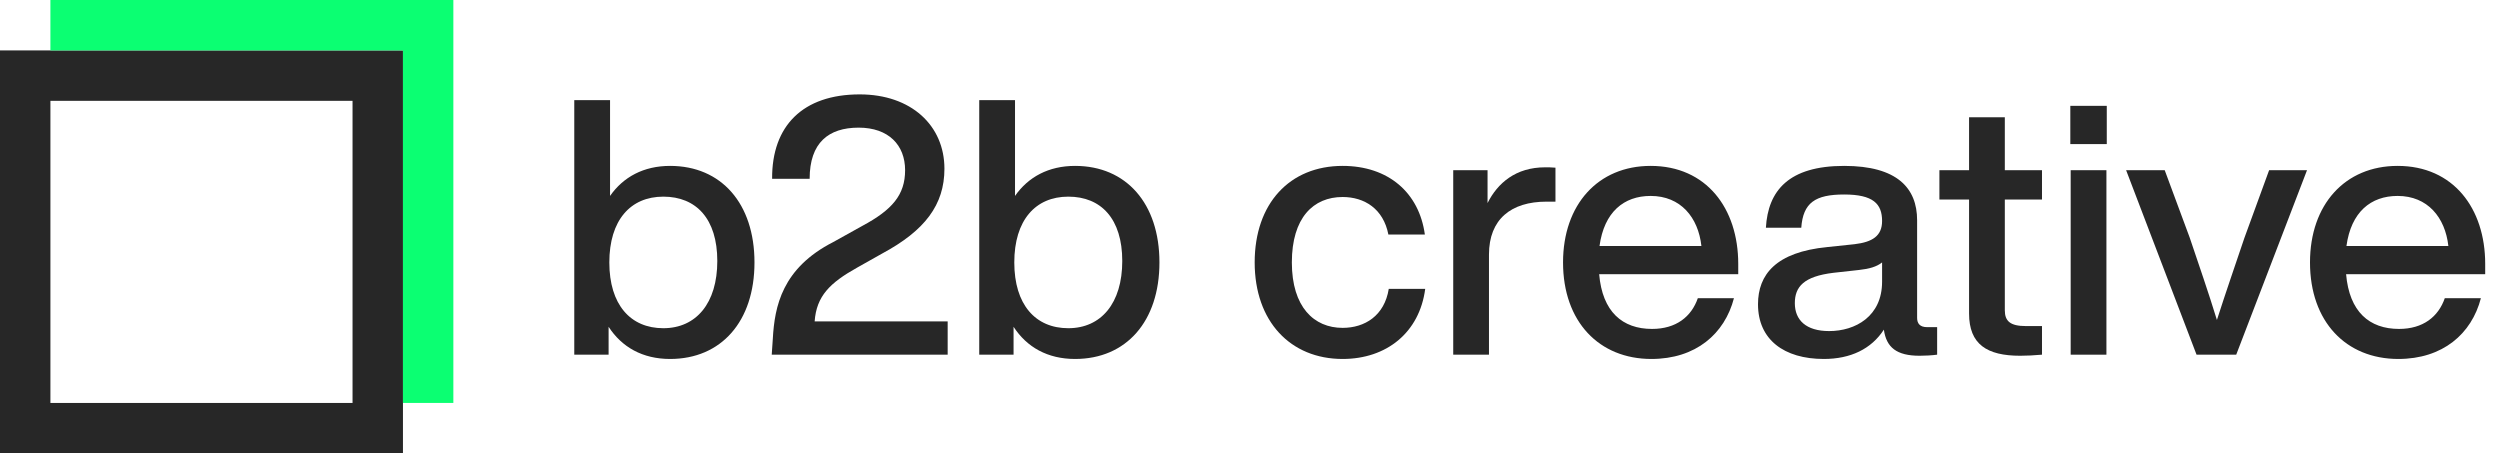<svg width="193" height="35" viewBox="0 0 193 35" fill="none" xmlns="http://www.w3.org/2000/svg">
<g clip-path="url(#clip0_600_3050)">
<path fill-rule="evenodd" clip-rule="evenodd" d="M-5.34058e-05 3.892V35H31.108V3.892H-5.34058e-05ZM27.216 31.108H3.892V7.784H27.216V31.108Z" fill="#272727"/>
<path fill-rule="evenodd" clip-rule="evenodd" d="M34.999 0V31.108H31.108V3.892H3.891V0H34.999Z" fill="#0BFF72"/>
</g>
<g clip-path="url(#clip1_600_3050)">
<path d="M58.246 20.26C58.246 24.814 55.679 27.712 51.733 27.712C49.607 27.712 48.006 26.801 46.984 25.228V27.381H44.334V7.728H47.096V15.126C48.117 13.663 49.69 12.807 51.733 12.807C55.679 12.807 58.246 15.706 58.246 20.26ZM55.376 20.15C55.376 16.892 53.746 15.181 51.209 15.181C48.669 15.181 47.04 17.003 47.04 20.26C47.04 23.517 48.669 25.338 51.209 25.338C53.746 25.338 55.376 23.406 55.376 20.15Z" fill="#272727"/>
<path d="M73.16 24.814V27.381H59.578L59.662 26.139C59.801 23.655 60.379 20.701 64.327 18.687L66.561 17.444C68.881 16.202 69.874 15.043 69.874 13.139C69.874 11.206 68.604 9.854 66.287 9.854C63.968 9.854 62.505 11.013 62.505 13.801H59.608C59.578 9.716 61.981 7.287 66.37 7.287C70.344 7.287 72.91 9.688 72.91 13.027C72.91 15.815 71.393 17.803 68.108 19.57L66.148 20.673C64.078 21.833 63.028 22.854 62.891 24.814L73.16 24.814Z" fill="#272727"/>
<path d="M89.509 20.26C89.509 24.814 86.942 27.712 82.996 27.712C80.87 27.712 79.269 26.801 78.247 25.228V27.381H75.597V7.728H78.359V15.126C79.38 13.663 80.953 12.807 82.996 12.807C86.942 12.807 89.509 15.706 89.509 20.26ZM86.639 20.15C86.639 16.892 85.01 15.181 82.472 15.181C79.932 15.181 78.303 17.003 78.303 20.26C78.303 23.517 79.933 25.338 82.472 25.338C85.01 25.338 86.639 23.406 86.639 20.15Z" fill="#272727"/>
<path d="M96.861 20.26C96.861 15.706 99.567 12.807 103.65 12.807C107.183 12.807 109.559 14.877 109.999 18.107H107.183C106.797 16.12 105.336 15.209 103.65 15.209C101.387 15.209 99.731 16.81 99.731 20.26C99.731 23.71 101.443 25.311 103.65 25.311C105.363 25.311 106.88 24.373 107.212 22.303H110.026C109.586 25.669 107.046 27.712 103.65 27.712C99.621 27.712 96.861 24.814 96.861 20.26Z" fill="#272727"/>
<path d="M120.082 12.945V15.567H119.392C116.662 15.567 114.949 16.92 114.949 19.653V27.381H112.189V13.139H114.839V15.677C115.612 14.132 117.019 12.917 119.282 12.917C119.532 12.917 119.779 12.917 120.082 12.945Z" fill="#272727"/>
<path d="M134.192 21.17H123.456C123.703 24.069 125.249 25.393 127.539 25.393C129.389 25.393 130.576 24.455 131.072 23.02H133.861C133.142 25.78 130.908 27.712 127.485 27.712C123.456 27.712 120.667 24.841 120.667 20.26C120.667 15.789 123.373 12.807 127.429 12.807C131.735 12.807 134.192 16.092 134.192 20.37V21.17ZM123.483 18.99H131.349C131.102 16.782 129.749 15.126 127.429 15.126C125.359 15.126 123.842 16.369 123.483 18.99Z" fill="#272727"/>
<path d="M149.547 25.256V27.381C149.133 27.436 148.637 27.464 148.194 27.464C146.427 27.464 145.627 26.829 145.434 25.449C144.468 26.939 142.867 27.712 140.797 27.712C137.734 27.712 135.718 26.221 135.718 23.49C135.718 21.198 137.098 19.46 141.074 19.073L143.171 18.852C144.551 18.687 145.297 18.217 145.297 17.058C145.297 15.734 144.607 15.015 142.371 15.015C140.134 15.015 139.197 15.65 139.058 17.582H136.327C136.491 14.712 138.094 12.807 142.371 12.807C146.457 12.807 148.001 14.519 148.001 17.003V24.538C148.001 24.98 148.223 25.256 148.774 25.256L149.547 25.256ZM145.297 21.75V20.26C144.883 20.591 144.303 20.757 143.53 20.84L141.544 21.06C139.251 21.337 138.561 22.137 138.561 23.406C138.561 24.703 139.418 25.559 141.211 25.559C143.227 25.559 145.297 24.428 145.297 21.75Z" fill="#272727"/>
<path d="M154.772 15.402V23.958C154.772 24.786 155.185 25.173 156.401 25.173H157.642V27.381C157.035 27.436 156.455 27.464 155.959 27.464C153.392 27.464 152.012 26.581 152.012 24.206V15.402H149.722V13.139H152.012V9.054H154.772V13.139H157.642V15.402H154.772Z" fill="#272727"/>
<path d="M159.829 8.171H162.643V11.124H159.829V8.171ZM159.856 13.139H162.616V27.381H159.856V13.139Z" fill="#272727"/>
<path d="M178.102 13.139L172.636 27.381H169.573L164.136 13.139H167.116L169.049 18.355C169.739 20.398 170.512 22.633 171.146 24.703C171.809 22.633 172.582 20.398 173.272 18.355L175.176 13.139H178.102Z" fill="#272727"/>
<path d="M191.857 21.17H181.119C181.369 24.069 182.913 25.393 185.205 25.393C187.055 25.393 188.241 24.455 188.738 23.02H191.525C190.808 25.78 188.572 27.712 185.149 27.712C181.119 27.712 178.332 24.841 178.332 20.26C178.332 15.789 181.036 12.807 185.095 12.807C189.401 12.807 191.857 16.092 191.857 20.37L191.857 21.17ZM181.146 18.99H189.014C188.765 16.782 187.412 15.126 185.095 15.126C183.025 15.126 181.506 16.369 181.146 18.99Z" fill="#272727"/>
</g>
<defs>
<clipPath id="clip0_600_3050">
<rect width="35" height="35" fill="white"/>
</clipPath>
<clipPath id="clip1_600_3050">
<rect width="147.523" height="20.425" fill="white" transform="translate(44.333 7.288)"/>
</clipPath>
</defs>
</svg>
